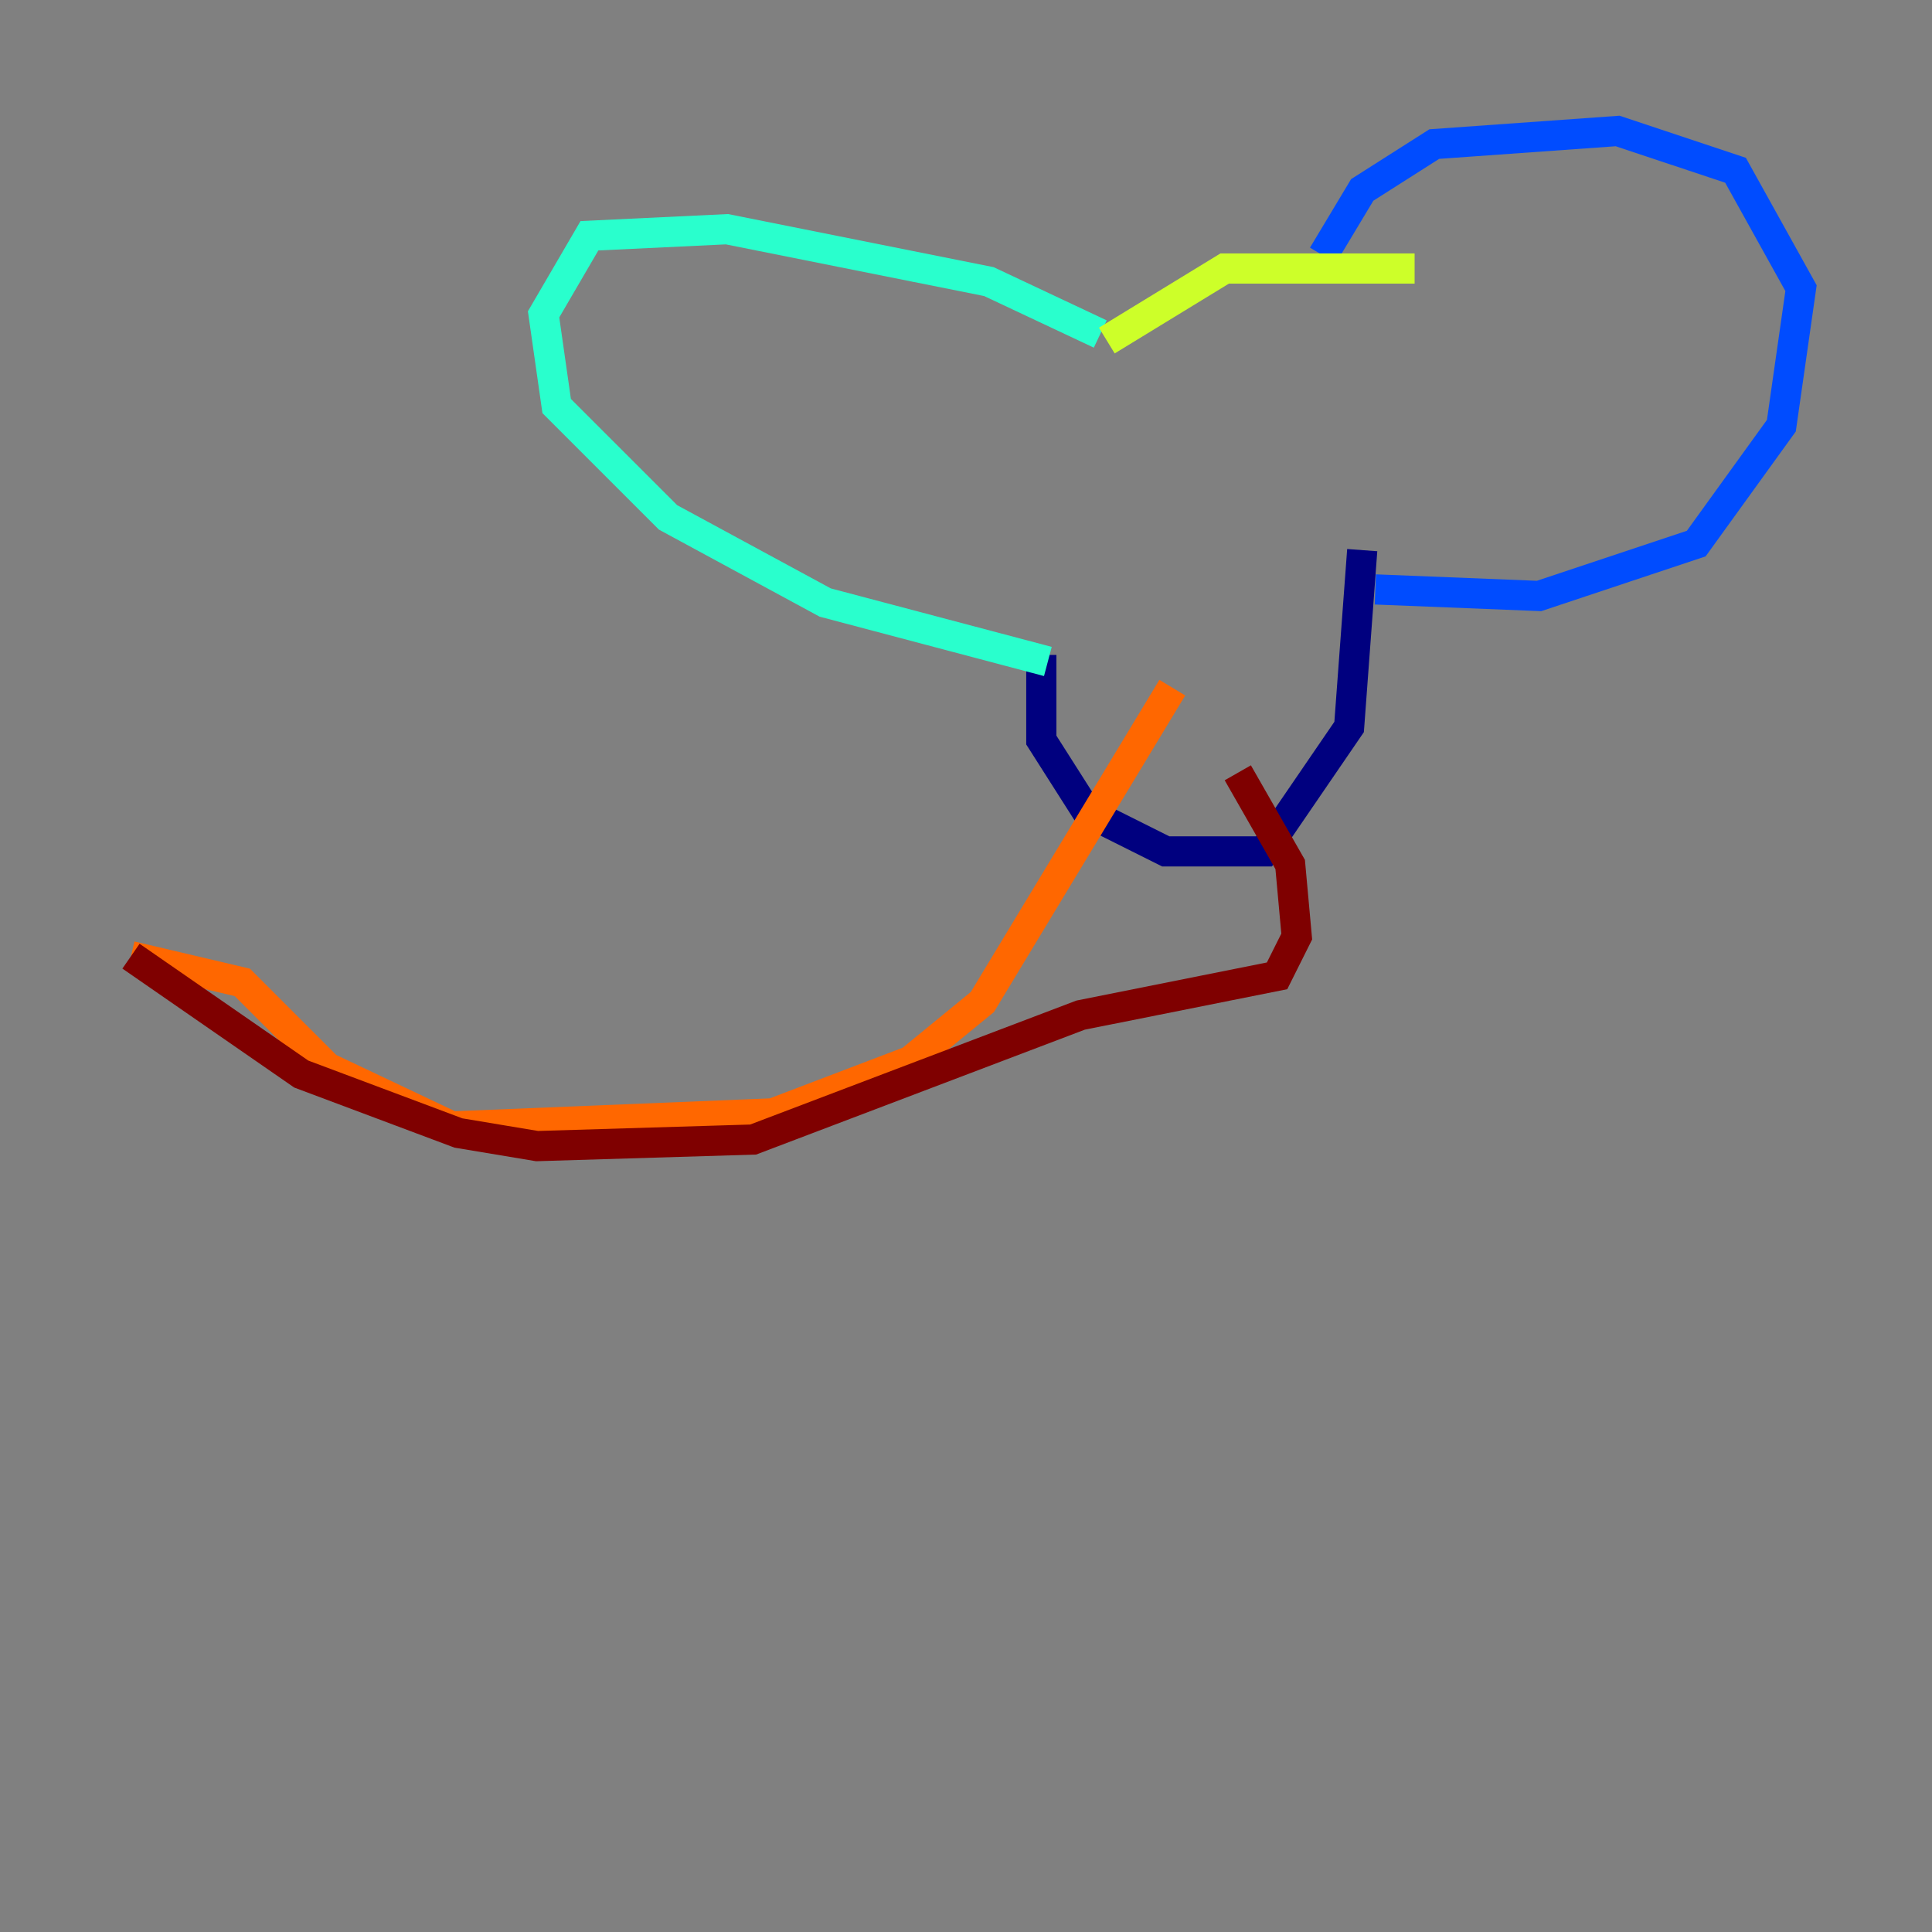 <?xml version="1.0" encoding="utf-8" ?>
<svg baseProfile="tiny" height="128" version="1.2" viewBox="0,0,128,128" width="128" xmlns="http://www.w3.org/2000/svg" xmlns:ev="http://www.w3.org/2001/xml-events" xmlns:xlink="http://www.w3.org/1999/xlink"><rect x="0" y="0" width="128" height="128" fill="#808080" stroke="none"/><defs /><polyline fill="none" points="68.99,43.39 68.99,49.031 72.027,53.803 77.234,56.407 83.742,56.407 89.383,48.163 90.251,36.447" stroke="#00007f" stroke-width="2" /><polyline fill="none" points="87.647,16.922 90.251,12.583 95.024,9.546 107.173,8.678 114.983,11.281 119.322,19.091 118.02,28.203 112.38,36.014 101.966,39.485 91.119,39.051" stroke="#004cff" stroke-width="2" /><polyline fill="none" points="72.895,22.129 65.519,18.658 48.163,15.186 39.051,15.62 36.014,20.827 36.881,26.902 44.258,34.278 54.671,39.919 69.424,43.824" stroke="#29ffcd" stroke-width="2" /><polyline fill="none" points="73.329,22.563 81.139,17.79 93.722,17.79" stroke="#cdff29" stroke-width="2" /><polyline fill="none" points="77.668,45.559 65.085,66.386 60.312,70.291 51.2,73.763 29.939,74.63 21.695,70.725 16.054,65.085 8.678,63.349" stroke="#ff6700" stroke-width="2" /><polyline fill="none" points="8.678,63.349 19.959,71.159 30.373,75.064 35.58,75.932 49.898,75.498 71.593,67.254 84.61,64.651 85.912,62.047 85.478,57.275 82.007,51.2" stroke="#7f0000" stroke-width="2" /></svg>